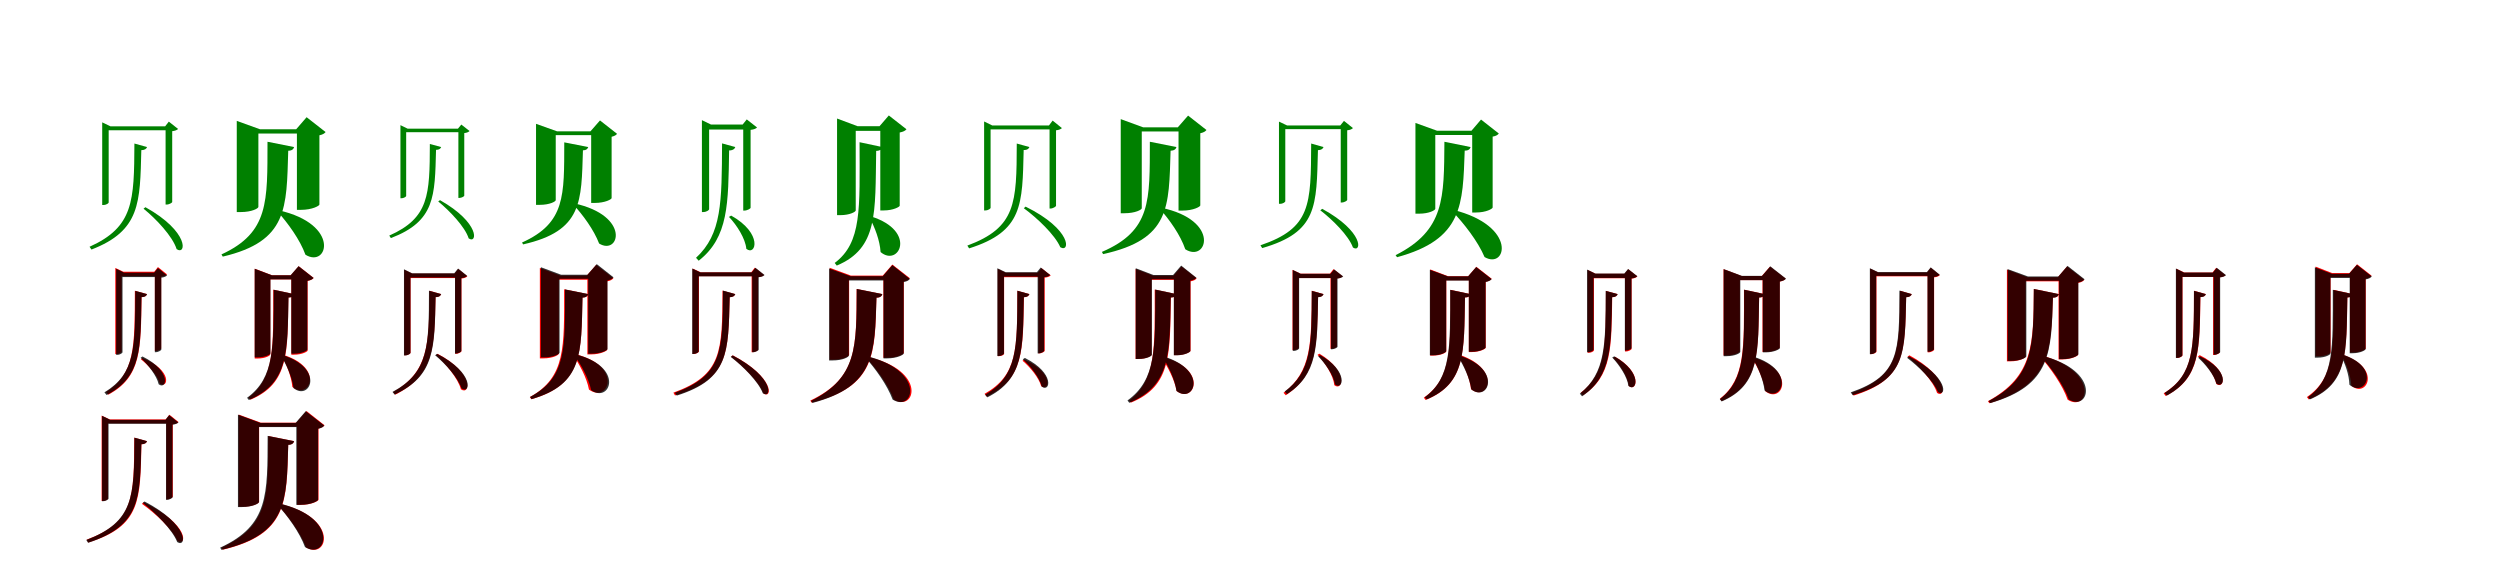 <?xml version="1.0" encoding="UTF-8"?>
<svg width="1700" height="400" xmlns="http://www.w3.org/2000/svg">
<rect width="100%" height="100%" fill="white"/>
<g fill="green" transform="translate(100 100) scale(0.1 -0.1)"><path d="M-0.0 0.0 -86.0 24.0C-88.0 -367.0 -91.0 -543.0 -391.0 -678.0L-378.0 -697.0C-45.0 -568.0 -48.0 -378.0 -39.0 -21.0C-15.0 -21.0 -4.0 -11.0 0.0 0.0ZM-11.0 -409.0 -24.0 -419.0C60.0 -487.0 174.0 -607.0 201.0 -694.0C267.0 -739.0 290.0 -577.0 -11.0 -409.0ZM-305.0 168.0V-394.0H-298.0C-275.0 -394.0 -261.0 -381.0 -261.0 -377.0V114.0H126.0V-391.0H133.0C151.0 -391.0 171.0 -378.0 171.0 -374.0V108.0C191.0 110.0 204.0 116.0 211.0 123.0L148.0 173.0L123.0 141.0H-249.0L-305.0 168.0Z"/></g>
<g fill="green" transform="translate(200 100) scale(0.1 -0.1)"><path d="M0.0 0.0 -181.0 36.0C-182.0 -370.0 -170.0 -581.0 -494.0 -730.0L-485.0 -745.0C-41.0 -640.0 -52.0 -415.0 -40.0 -25.0C-15.0 -25.0 -4.0 -14.0 0.0 0.0ZM-105.0 -430.0 -115.0 -436.0C-42.0 -517.0 40.0 -630.0 77.0 -732.0C228.0 -826.0 320.0 -526.0 -105.0 -430.0ZM-390.0 178.0V-442.0H-363.0C-287.0 -442.0 -243.0 -417.0 -243.0 -407.0V92.0H19.0V-427.0H46.0C124.0 -427.0 172.0 -399.0 172.0 -391.0V80.0C196.0 85.0 207.0 93.0 214.0 102.0L85.0 203.0L14.0 121.0H-232.0L-390.0 178.0Z"/></g>
<g fill="green" transform="translate(300 100) scale(0.1 -0.1)"><path d="M0.0 0.0 -77.0 21.0C-78.0 -325.0 -82.0 -482.0 -353.0 -602.0L-342.0 -619.0C-41.0 -504.0 -43.0 -335.0 -35.0 -19.0C-13.0 -19.0 -4.0 -10.0 0.0 0.0ZM-8.0 -361.0 -20.0 -370.0C57.0 -433.0 162.0 -542.0 187.0 -621.0C246.0 -662.0 266.0 -516.0 -8.0 -361.0ZM-277.0 149.0V-348.0H-271.0C-251.0 -348.0 -238.0 -336.0 -238.0 -333.0V101.0H117.0V-346.0H123.0C139.0 -346.0 157.0 -335.0 157.0 -331.0V95.0C175.0 97.0 186.0 102.0 193.0 109.0L137.0 153.0L114.0 125.0H-228.0L-277.0 149.0Z"/></g>
<g fill="green" transform="translate(400 100) scale(0.1 -0.1)"><path d="M0.0 0.0 -163.0 32.0C-164.0 -329.0 -154.0 -516.0 -450.0 -649.0L-443.0 -662.0C-37.0 -570.0 -47.0 -370.0 -36.0 -22.0C-13.0 -22.0 -4.0 -12.0 0.0 0.0ZM-95.0 -383.0 -104.0 -388.0C-36.0 -461.0 39.0 -564.0 74.0 -656.0C211.0 -740.0 292.0 -468.0 -95.0 -383.0ZM-355.0 158.0V-393.0H-330.0C-261.0 -393.0 -221.0 -370.0 -221.0 -361.0V81.0H20.0V-380.0H44.0C115.0 -380.0 159.0 -355.0 159.0 -347.0V70.0C180.0 75.0 190.0 82.0 196.0 90.0L80.0 181.0L15.0 107.0H-212.0L-355.0 158.0Z"/></g>
<g fill="green" transform="translate(500 100) scale(0.1 -0.1)"><path d="M0.0 0.0 -90.0 25.0C-92.0 -374.0 -91.0 -591.0 -267.0 -753.0L-249.0 -773.0C-45.0 -613.0 -48.0 -384.0 -42.0 -23.0C-16.0 -23.0 -4.0 -12.0 0.0 0.0ZM-28.0 -466.0 -43.0 -475.0C9.0 -529.0 69.0 -622.0 75.0 -692.0C140.0 -744.0 190.0 -588.0 -28.0 -466.0ZM-227.0 183.0V-442.0H-219.0C-194.0 -442.0 -178.0 -428.0 -178.0 -423.0V119.0H54.0V-432.0H61.0C82.0 -432.0 104.0 -418.0 104.0 -413.0V117.0C126.0 119.0 140.0 125.0 148.0 133.0L78.0 188.0L50.0 153.0H-165.0L-227.0 183.0Z"/></g>
<g fill="green" transform="translate(600 100) scale(0.1 -0.1)"><path d="M0.0 0.0 -155.0 33.0C-154.0 -421.0 -139.0 -649.0 -324.0 -788.0L-310.0 -806.0C-29.0 -688.0 -49.0 -450.0 -42.0 -26.0C-16.0 -26.0 -4.0 -14.0 0.0 0.0ZM-76.0 -472.0 -88.0 -478.0C-52.0 -544.0 -17.0 -634.0 -12.0 -714.0C112.0 -819.0 239.0 -572.0 -76.0 -472.0ZM-308.0 194.0V-463.0H-286.0C-220.0 -463.0 -181.0 -440.0 -181.0 -431.0V110.0H-14.0V-431.0H9.0C75.0 -431.0 118.0 -406.0 118.0 -399.0V99.0C143.0 104.0 156.0 111.0 164.0 121.0L44.0 215.0L-19.0 142.0H-169.0L-308.0 194.0Z"/></g>
<g fill="green" transform="translate(700 100) scale(0.1 -0.1)"><path d="M-0.0 0.0 -86.0 24.0C-87.0 -382.0 -91.0 -547.0 -422.0 -670.0L-410.0 -689.0C-43.0 -573.0 -48.0 -392.0 -39.0 -20.0C-15.0 -21.0 -4.0 -11.0 0.0 0.0ZM-26.0 -405.0 -38.0 -416.0C51.0 -481.0 174.0 -597.0 210.0 -681.0C277.0 -722.0 292.0 -562.0 -26.0 -405.0ZM-308.0 174.0V-431.0H-301.0C-278.0 -431.0 -264.0 -417.0 -264.0 -414.0V120.0H137.0V-418.0H143.0C161.0 -418.0 181.0 -404.0 181.0 -400.0V114.0C201.0 116.0 214.0 122.0 221.0 129.0L158.0 180.0L133.0 147.0H-253.0L-308.0 174.0Z"/></g>
<g fill="green" transform="translate(800 100) scale(0.1 -0.1)"><path d="M0.0 0.0 -181.0 36.0C-182.0 -363.0 -170.0 -568.0 -507.0 -713.0L-499.0 -728.0C-41.0 -627.0 -52.0 -409.0 -40.0 -25.0C-15.0 -24.0 -4.0 -14.0 0.0 0.0ZM-106.0 -412.0 -115.0 -418.0C-48.0 -493.0 27.0 -598.0 60.0 -695.0C207.0 -789.0 305.0 -498.0 -106.0 -412.0ZM-379.0 190.0V-450.0H-353.0C-280.0 -450.0 -236.0 -426.0 -236.0 -416.0V106.0H14.0V-432.0H40.0C116.0 -432.0 162.0 -405.0 162.0 -397.0V94.0C186.0 99.0 197.0 107.0 204.0 116.0L79.0 214.0L9.0 134.0H-226.0L-379.0 190.0Z"/></g>
<g fill="green" transform="translate(900 100) scale(0.1 -0.1)"><path d="M0.0 0.0 -84.0 24.0C-86.0 -394.0 -85.0 -551.0 -429.0 -668.0L-417.0 -687.0C-40.0 -578.0 -48.0 -403.0 -38.0 -21.0C-15.0 -21.0 -4.0 -11.0 0.0 0.0ZM-9.0 -420.0 -22.0 -430.0C59.0 -492.0 171.0 -602.0 200.0 -683.0C260.0 -723.0 277.0 -576.0 -9.0 -420.0ZM-303.0 173.0V-386.0H-296.0C-274.0 -386.0 -260.0 -373.0 -260.0 -369.0V122.0H117.0V-377.0H124.0C142.0 -377.0 161.0 -364.0 161.0 -360.0V114.0C182.0 116.0 193.0 122.0 200.0 129.0L139.0 178.0L114.0 147.0H-248.0L-303.0 173.0Z"/></g>
<g fill="green" transform="translate(1000 100) scale(0.1 -0.1)"><path d="M0.0 0.0 -178.0 36.0C-181.0 -345.0 -175.0 -566.0 -510.0 -735.0L-500.0 -749.0C-51.0 -627.0 -53.0 -392.0 -40.0 -24.0C-15.0 -25.0 -4.0 -14.0 0.0 0.0ZM-118.0 -427.0 -128.0 -433.0C-46.0 -518.0 50.0 -641.0 95.0 -748.0C244.0 -835.0 321.0 -537.0 -118.0 -427.0ZM-375.0 164.0V-453.0H-350.0C-281.0 -453.0 -240.0 -429.0 -240.0 -420.0V82.0H11.0V-445.0H36.0C107.0 -445.0 150.0 -419.0 150.0 -411.0V71.0C174.0 75.0 185.0 83.0 192.0 92.0L71.0 187.0L6.0 111.0H-228.0L-375.0 164.0Z"/></g>
<g fill="red" transform="translate(100 200) scale(0.1 -0.1)"><path d="M0.0 0.0 -83.0 23.0C-84.0 -362.0 -81.0 -540.0 -279.0 -666.0L-264.0 -684.0C-36.0 -562.0 -43.0 -371.0 -37.0 -20.0C-15.0 -21.0 -4.0 -11.0 0.0 0.0ZM-30.0 -434.0 -42.0 -443.0C9.0 -483.0 72.0 -554.0 87.0 -609.0C144.0 -647.0 176.0 -519.0 -30.0 -434.0ZM-216.0 178.0V-408.0H-210.0C-187.0 -408.0 -173.0 -395.0 -173.0 -390.0V122.0H53.0V-387.0H59.0C78.0 -387.0 96.0 -374.0 96.0 -370.0V119.0C117.0 121.0 129.0 127.0 136.0 134.0L74.0 184.0L49.0 152.0H-161.0L-216.0 178.0Z"/></g>
<g fill="black" opacity=".8" transform="translate(100 200) scale(0.1 -0.1)"><path d="M0.0 0.0 -80.0 22.0C-81.0 -364.0 -79.0 -541.0 -290.0 -668.0L-275.0 -686.0C-37.0 -563.0 -44.0 -371.0 -38.0 -20.0C-14.0 -21.0 -4.0 -11.0 0.0 0.0ZM-31.0 -424.0 -44.0 -433.0C5.0 -478.0 66.0 -554.0 79.0 -613.0C134.0 -655.0 170.0 -524.0 -31.0 -424.0ZM-210.0 172.0V-413.0H-203.0C-181.0 -413.0 -167.0 -399.0 -167.0 -396.0V116.0H53.0V-395.0H58.0C77.0 -395.0 97.0 -382.0 97.0 -377.0V112.0C117.0 114.0 128.0 120.0 136.0 127.0L74.0 177.0L48.0 146.0H-156.0L-210.0 172.0Z"/></g>
<g fill="red" transform="translate(200 200) scale(0.1 -0.1)"><path d="M0.0 0.0 -142.0 30.0C-142.0 -361.0 -131.0 -569.0 -310.0 -703.0L-297.0 -718.0C-32.0 -607.0 -45.0 -390.0 -39.0 -23.0C-15.0 -23.0 -4.0 -13.0 0.0 0.0ZM-77.0 -412.0 -86.0 -417.0C-53.0 -476.0 -19.0 -557.0 -12.0 -631.0C100.0 -725.0 215.0 -502.0 -77.0 -412.0ZM-268.0 173.0V-438.0H-249.0C-195.0 -438.0 -162.0 -418.0 -162.0 -410.0V100.0H-19.0V-412.0H0.0C56.0 -412.0 92.0 -390.0 92.0 -384.0V90.0C115.0 94.0 126.0 101.0 133.0 110.0L31.0 190.0L-23.0 128.0H-150.0L-268.0 173.0Z"/></g>
<g fill="black" opacity=".8" transform="translate(200 200) scale(0.1 -0.1)"><path d="M0.0 0.0 -139.0 30.0C-140.0 -359.0 -131.0 -568.0 -320.0 -705.0L-308.0 -720.0C-34.0 -605.0 -46.0 -388.0 -38.0 -23.0C-14.0 -23.0 -4.0 -12.0 0.0 0.0ZM-80.0 -414.0 -90.0 -419.0C-52.0 -479.0 -13.0 -565.0 -4.0 -639.0C107.0 -729.0 214.0 -508.0 -80.0 -414.0ZM-268.0 172.0V-430.0H-249.0C-195.0 -430.0 -161.0 -410.0 -161.0 -403.0V100.0H-19.0V-405.0H0.0C55.0 -405.0 90.0 -384.0 90.0 -377.0V90.0C113.0 95.0 125.0 101.0 132.0 110.0L30.0 190.0L-24.0 128.0H-151.0L-268.0 172.0Z"/></g>
<g fill="red" transform="translate(300 200) scale(0.1 -0.1)"><path d="M0.0 0.0 -80.0 23.0C-82.0 -346.0 -86.0 -528.0 -326.0 -666.0L-313.0 -684.0C-44.0 -550.0 -46.0 -356.0 -38.0 -20.0C-15.0 -21.0 -4.0 -11.0 0.0 0.0ZM-24.0 -406.0 -36.0 -415.0C30.0 -472.0 115.0 -573.0 134.0 -647.0C196.0 -692.0 228.0 -539.0 -24.0 -406.0ZM-251.0 165.0V-416.0H-245.0C-222.0 -416.0 -208.0 -403.0 -208.0 -399.0V109.0H95.0V-406.0H101.0C119.0 -406.0 138.0 -393.0 138.0 -389.0V106.0C159.0 108.0 171.0 114.0 178.0 121.0L116.0 171.0L91.0 139.0H-196.0L-251.0 165.0Z"/></g>
<g fill="black" opacity=".8" transform="translate(300 200) scale(0.1 -0.1)"><path d="M0.0 0.0 -83.0 23.0C-83.0 -357.0 -86.0 -534.0 -331.0 -665.0L-317.0 -683.0C-41.0 -556.0 -45.0 -366.0 -38.0 -20.0C-14.0 -21.0 -4.0 -11.0 0.0 0.0ZM-28.0 -406.0 -41.0 -416.0C27.0 -472.0 116.0 -569.0 138.0 -641.0C200.0 -685.0 229.0 -536.0 -28.0 -406.0ZM-253.0 169.0V-417.0H-246.0C-224.0 -417.0 -209.0 -404.0 -209.0 -400.0V113.0H94.0V-404.0H99.0C118.0 -404.0 137.0 -391.0 137.0 -387.0V109.0C157.0 111.0 170.0 117.0 177.0 124.0L115.0 174.0L89.0 142.0H-199.0L-253.0 169.0Z"/></g>
<g fill="red" transform="translate(400 200) scale(0.1 -0.1)"><path d="M0.0 0.0 -164.0 33.0C-164.0 -360.0 -152.0 -565.0 -397.0 -700.0L-387.0 -715.0C-34.0 -613.0 -48.0 -398.0 -39.0 -24.0C-15.0 -23.0 -4.0 -13.0 0.0 0.0ZM-96.0 -406.0 -105.0 -411.0C-60.0 -477.0 -11.0 -566.0 5.0 -649.0C136.0 -746.0 247.0 -487.0 -96.0 -406.0ZM-329.0 178.0V-437.0H-306.0C-240.0 -437.0 -200.0 -414.0 -200.0 -405.0V98.0H-6.0V-410.0H18.0C86.0 -410.0 129.0 -385.0 129.0 -378.0V87.0C153.0 91.0 163.0 99.0 171.0 108.0L54.0 199.0L-10.0 126.0H-189.0L-329.0 178.0Z"/></g>
<g fill="black" opacity=".8" transform="translate(400 200) scale(0.1 -0.1)"><path d="M0.0 0.0 -158.0 32.0C-158.0 -366.0 -146.0 -567.0 -395.0 -699.0L-386.0 -714.0C-33.0 -613.0 -48.0 -402.0 -39.0 -24.0C-14.0 -23.0 -4.0 -13.0 0.0 0.0ZM-86.0 -410.0 -95.0 -416.0C-48.0 -480.0 2.0 -571.0 20.0 -653.0C147.0 -746.0 254.0 -495.0 -86.0 -410.0ZM-322.0 183.0V-430.0H-299.0C-234.0 -430.0 -195.0 -407.0 -195.0 -398.0V104.0H-0.0V-405.0H23.0C89.0 -405.0 131.0 -381.0 131.0 -374.0V93.0C154.0 98.0 165.0 105.0 172.0 114.0L58.0 204.0L-5.0 132.0H-185.0L-322.0 183.0Z"/></g>
<g fill="red" transform="translate(500 200) scale(0.1 -0.1)"><path d="M0.0 0.0 -87.0 24.0C-89.0 -390.0 -89.0 -550.0 -421.0 -670.0L-410.0 -689.0C-41.0 -578.0 -48.0 -400.0 -38.0 -21.0C-15.0 -21.0 -4.0 -11.0 0.0 0.0ZM-17.0 -416.0 -29.0 -426.0C51.0 -487.0 162.0 -596.0 192.0 -676.0C252.0 -715.0 269.0 -568.0 -17.0 -416.0ZM-290.0 174.0V-407.0H-284.0C-261.0 -407.0 -247.0 -394.0 -247.0 -390.0V122.0H111.0V-395.0H118.0C136.0 -395.0 155.0 -382.0 155.0 -378.0V115.0C176.0 117.0 188.0 123.0 195.0 130.0L133.0 180.0L108.0 148.0H-235.0L-290.0 174.0Z"/></g>
<g fill="black" opacity=".8" transform="translate(500 200) scale(0.1 -0.1)"><path d="M0.0 0.0 -84.0 24.0C-86.0 -388.0 -86.0 -551.0 -411.0 -671.0L-398.0 -690.0C-41.0 -577.0 -48.0 -397.0 -38.0 -21.0C-15.0 -21.0 -4.0 -11.0 0.0 0.0ZM-18.0 -417.0 -31.0 -427.0C49.0 -488.0 158.0 -595.0 187.0 -674.0C249.0 -715.0 268.0 -566.0 -18.0 -417.0ZM-293.0 174.0V-407.0H-286.0C-263.0 -407.0 -249.0 -394.0 -249.0 -390.0V121.0H115.0V-395.0H122.0C140.0 -395.0 159.0 -382.0 159.0 -378.0V115.0C180.0 117.0 192.0 122.0 199.0 130.0L137.0 179.0L112.0 148.0H-238.0L-293.0 174.0Z"/></g>
<g fill="red" transform="translate(600 200) scale(0.1 -0.1)"><path d="M0.0 0.0 -175.0 35.0C-177.0 -360.0 -167.0 -570.0 -490.0 -724.0L-481.0 -738.0C-43.0 -629.0 -51.0 -404.0 -40.0 -24.0C-15.0 -24.0 -4.0 -14.0 0.0 0.0ZM-101.0 -426.0 -110.0 -432.0C-40.0 -509.0 42.0 -619.0 78.0 -717.0C223.0 -806.0 310.0 -520.0 -101.0 -426.0ZM-358.0 179.0V-446.0H-334.0C-266.0 -446.0 -226.0 -422.0 -226.0 -413.0V98.0H7.0V-433.0H32.0C102.0 -433.0 146.0 -407.0 146.0 -400.0V87.0C170.0 91.0 180.0 99.0 187.0 108.0L68.0 201.0L3.0 126.0H-214.0L-358.0 179.0Z"/></g>
<g fill="black" opacity=".8" transform="translate(600 200) scale(0.1 -0.1)"><path d="M0.0 0.0 -174.0 35.0C-176.0 -353.0 -168.0 -568.0 -485.0 -726.0L-475.0 -740.0C-46.0 -626.0 -52.0 -398.0 -40.0 -24.0C-15.0 -24.0 -4.0 -14.0 0.0 0.0ZM-109.0 -421.0 -119.0 -427.0C-48.0 -505.0 33.0 -618.0 70.0 -717.0C213.0 -807.0 301.0 -521.0 -109.0 -421.0ZM-362.0 174.0V-451.0H-338.0C-269.0 -451.0 -228.0 -428.0 -228.0 -418.0V93.0H8.0V-437.0H32.0C102.0 -437.0 145.0 -412.0 145.0 -404.0V82.0C169.0 86.0 180.0 94.0 187.0 103.0L68.0 197.0L3.0 122.0H-217.0L-362.0 174.0Z"/></g>
<g fill="red" transform="translate(700 200) scale(0.1 -0.1)"><path d="M0.0 0.0 -82.0 23.0C-83.0 -376.0 -80.0 -551.0 -305.0 -678.0L-291.0 -697.0C-36.0 -575.0 -44.0 -383.0 -37.0 -21.0C-14.0 -21.0 -4.0 -11.0 0.0 0.0ZM-35.0 -444.0 -47.0 -453.0C3.0 -494.0 65.0 -569.0 80.0 -626.0C136.0 -665.0 170.0 -536.0 -35.0 -444.0ZM-215.0 171.0V-422.0H-209.0C-186.0 -422.0 -172.0 -411.0 -172.0 -406.0V115.0H61.0V-403.0H67.0C85.0 -403.0 104.0 -390.0 104.0 -386.0V112.0C126.0 114.0 137.0 120.0 145.0 127.0L82.0 177.0L57.0 145.0H-160.0L-215.0 171.0Z"/></g>
<g fill="black" opacity=".8" transform="translate(700 200) scale(0.1 -0.1)"><path d="M0.0 0.0 -82.0 23.0C-83.0 -374.0 -81.0 -554.0 -301.0 -684.0L-286.0 -702.0C-38.0 -576.0 -45.0 -381.0 -38.0 -21.0C-15.0 -21.0 -4.0 -11.0 0.0 0.0ZM-31.0 -434.0 -45.0 -443.0C7.0 -490.0 71.0 -569.0 84.0 -629.0C141.0 -672.0 177.0 -538.0 -31.0 -434.0ZM-218.0 176.0V-421.0H-210.0C-188.0 -421.0 -173.0 -407.0 -173.0 -404.0V119.0H56.0V-403.0H61.0C81.0 -403.0 100.0 -390.0 100.0 -385.0V115.0C122.0 117.0 133.0 123.0 141.0 130.0L77.0 181.0L51.0 149.0H-162.0L-218.0 176.0Z"/></g>
<g fill="red" transform="translate(800 200) scale(0.1 -0.1)"><path d="M0.0 0.0 -148.0 31.0C-148.0 -369.0 -136.0 -584.0 -323.0 -724.0L-310.0 -738.0C-31.0 -625.0 -45.0 -400.0 -38.0 -23.0C-14.0 -23.0 -3.0 -13.0 0.0 0.0ZM-91.0 -428.0 -100.0 -433.0C-59.0 -495.0 -13.0 -582.0 1.0 -659.0C120.0 -749.0 223.0 -513.0 -91.0 -428.0ZM-278.0 171.0V-441.0H-259.0C-204.0 -441.0 -170.0 -420.0 -170.0 -413.0V97.0H-17.0V-415.0H3.0C59.0 -415.0 96.0 -392.0 96.0 -386.0V87.0C119.0 91.0 130.0 98.0 137.0 107.0L34.0 188.0L-21.0 125.0H-158.0L-278.0 171.0Z"/></g>
<g fill="black" opacity=".8" transform="translate(800 200) scale(0.1 -0.1)"><path d="M0.0 0.0 -144.0 31.0C-145.0 -367.0 -136.0 -581.0 -333.0 -723.0L-321.0 -739.0C-35.0 -620.0 -47.0 -397.0 -39.0 -23.0C-15.0 -23.0 -4.0 -13.0 0.0 0.0ZM-83.0 -425.0 -93.0 -430.0C-53.0 -492.0 -11.0 -581.0 -0.0 -658.0C114.0 -750.0 222.0 -522.0 -83.0 -425.0ZM-277.0 176.0V-441.0H-258.0C-202.0 -441.0 -167.0 -421.0 -167.0 -413.0V101.0H-18.0V-416.0H1.0C58.0 -416.0 94.0 -394.0 94.0 -387.0V92.0C117.0 96.0 129.0 102.0 136.0 111.0L32.0 194.0L-23.0 130.0H-157.0L-277.0 176.0Z"/></g>
<g fill="red" transform="translate(900 200) scale(0.1 -0.1)"><path d="M0.0 0.0 -80.0 23.0C-82.0 -338.0 -82.0 -527.0 -272.0 -671.0L-257.0 -688.0C-41.0 -547.0 -44.0 -347.0 -37.0 -20.0C-14.0 -20.0 -4.0 -10.0 0.0 0.0ZM-28.0 -405.0 -41.0 -413.0C8.0 -464.0 67.0 -552.0 73.0 -619.0C130.0 -665.0 172.0 -525.0 -28.0 -405.0ZM-211.0 165.0V-381.0H-205.0C-182.0 -381.0 -168.0 -368.0 -168.0 -364.0V109.0H47.0V-372.0H53.0C72.0 -372.0 91.0 -360.0 91.0 -356.0V106.0C111.0 108.0 123.0 114.0 130.0 121.0L68.0 170.0L43.0 139.0H-156.0L-211.0 165.0Z"/></g>
<g fill="black" opacity=".8" transform="translate(900 200) scale(0.1 -0.1)"><path d="M0.0 0.0 -80.0 22.0C-81.0 -344.0 -79.0 -527.0 -264.0 -662.0L-249.0 -680.0C-39.0 -548.0 -43.0 -352.0 -37.0 -21.0C-14.0 -21.0 -4.0 -11.0 0.0 0.0ZM-22.0 -415.0 -36.0 -423.0C12.0 -472.0 70.0 -553.0 78.0 -614.0C133.0 -659.0 174.0 -525.0 -22.0 -415.0ZM-209.0 164.0V-386.0H-202.0C-181.0 -386.0 -166.0 -373.0 -166.0 -369.0V109.0H51.0V-375.0H57.0C75.0 -375.0 95.0 -363.0 95.0 -358.0V106.0C115.0 108.0 126.0 113.0 134.0 120.0L72.0 168.0L47.0 138.0H-155.0L-209.0 164.0Z"/></g>
<g fill="red" transform="translate(1000 200) scale(0.1 -0.1)"><path d="M0.0 0.0 -137.0 29.0C-137.0 -368.0 -127.0 -571.0 -318.0 -704.0L-306.0 -720.0C-32.0 -609.0 -45.0 -395.0 -38.0 -23.0C-15.0 -23.0 -4.0 -13.0 0.0 0.0ZM-74.0 -413.0 -84.0 -418.0C-46.0 -481.0 -6.0 -569.0 3.0 -646.0C114.0 -737.0 219.0 -514.0 -74.0 -413.0ZM-275.0 168.0V-418.0H-256.0C-199.0 -418.0 -165.0 -397.0 -165.0 -389.0V94.0H-12.0V-394.0H8.0C65.0 -394.0 103.0 -371.0 103.0 -365.0V84.0C126.0 88.0 137.0 95.0 144.0 104.0L39.0 186.0L-16.0 122.0H-154.0L-275.0 168.0Z"/></g>
<g fill="black" opacity=".8" transform="translate(1000 200) scale(0.1 -0.1)"><path d="M0.0 0.0 -139.0 29.0C-139.0 -361.0 -130.0 -568.0 -311.0 -701.0L-299.0 -716.0C-31.0 -605.0 -45.0 -389.0 -38.0 -22.0C-14.0 -23.0 -4.0 -12.0 0.0 0.0ZM-76.0 -418.0 -87.0 -423.0C-47.0 -485.0 -6.0 -572.0 5.0 -648.0C118.0 -738.0 222.0 -513.0 -76.0 -418.0ZM-277.0 165.0V-416.0H-257.0C-200.0 -416.0 -166.0 -395.0 -166.0 -388.0V92.0H-12.0V-392.0H7.0C65.0 -392.0 102.0 -370.0 102.0 -363.0V82.0C124.0 87.0 136.0 93.0 143.0 102.0L38.0 184.0L-17.0 121.0H-156.0L-277.0 165.0Z"/></g>
<g fill="red" transform="translate(1100 200) scale(0.1 -0.1)"><path d="M0.0 0.0 -80.0 22.0C-81.0 -353.0 -78.0 -537.0 -251.0 -671.0L-237.0 -689.0C-37.0 -558.0 -42.0 -361.0 -37.0 -21.0C-14.0 -21.0 -4.0 -11.0 0.0 0.0ZM-17.0 -426.0 -30.0 -434.0C16.0 -481.0 70.0 -563.0 76.0 -625.0C130.0 -669.0 173.0 -535.0 -17.0 -426.0ZM-204.0 164.0V-399.0H-198.0C-175.0 -399.0 -161.0 -387.0 -161.0 -382.0V108.0H50.0V-390.0H57.0C75.0 -390.0 95.0 -377.0 95.0 -373.0V105.0C115.0 107.0 127.0 113.0 134.0 120.0L72.0 169.0L47.0 138.0H-149.0L-204.0 164.0Z"/></g>
<g fill="black" opacity=".8" transform="translate(1100 200) scale(0.1 -0.1)"><path d="M0.0 0.0 -81.0 22.0C-82.0 -346.0 -81.0 -536.0 -257.0 -677.0L-242.0 -695.0C-40.0 -557.0 -44.0 -355.0 -38.0 -21.0C-14.0 -21.0 -4.0 -11.0 0.0 0.0ZM-23.0 -423.0 -37.0 -431.0C10.0 -480.0 66.0 -562.0 73.0 -624.0C130.0 -671.0 173.0 -533.0 -23.0 -423.0ZM-208.0 167.0V-395.0H-201.0C-179.0 -395.0 -164.0 -382.0 -164.0 -378.0V110.0H49.0V-384.0H55.0C74.0 -384.0 94.0 -372.0 94.0 -367.0V107.0C114.0 109.0 126.0 114.0 134.0 122.0L71.0 171.0L45.0 140.0H-153.0L-208.0 167.0Z"/></g>
<g fill="red" transform="translate(1200 200) scale(0.1 -0.1)"><path d="M0.0 0.0 -141.0 30.0C-141.0 -365.0 -130.0 -575.0 -305.0 -712.0L-293.0 -727.0C-31.0 -613.0 -45.0 -393.0 -38.0 -23.0C-14.0 -23.0 -4.0 -13.0 0.0 0.0ZM-75.0 -431.0 -85.0 -436.0C-47.0 -498.0 -6.0 -584.0 4.0 -660.0C117.0 -751.0 223.0 -525.0 -75.0 -431.0ZM-280.0 170.0V-417.0H-260.0C-203.0 -417.0 -169.0 -396.0 -169.0 -388.0V95.0H-15.0V-393.0H5.0C63.0 -393.0 102.0 -370.0 102.0 -364.0V85.0C124.0 89.0 135.0 96.0 142.0 105.0L36.0 187.0L-20.0 123.0H-157.0L-280.0 170.0Z"/></g>
<g fill="black" opacity=".8" transform="translate(1200 200) scale(0.1 -0.1)"><path d="M0.0 0.0 -140.0 30.0C-140.0 -372.0 -129.0 -581.0 -305.0 -714.0L-293.0 -730.0C-30.0 -618.0 -45.0 -400.0 -38.0 -23.0C-14.0 -23.0 -4.0 -12.0 0.0 0.0ZM-74.0 -426.0 -85.0 -431.0C-47.0 -493.0 -10.0 -580.0 -1.0 -655.0C112.0 -747.0 221.0 -521.0 -74.0 -426.0ZM-279.0 170.0V-422.0H-259.0C-201.0 -422.0 -166.0 -401.0 -166.0 -393.0V95.0H-13.0V-396.0H7.0C65.0 -396.0 103.0 -374.0 103.0 -367.0V86.0C126.0 90.0 138.0 96.0 145.0 105.0L38.0 189.0L-18.0 124.0H-155.0L-279.0 170.0Z"/></g>
<g fill="red" transform="translate(1300 200) scale(0.1 -0.1)"><path d="M0.0 0.0 -80.0 23.0C-82.0 -393.0 -82.0 -552.0 -407.0 -671.0L-396.0 -690.0C-40.0 -578.0 -47.0 -401.0 -38.0 -21.0C-15.0 -21.0 -4.0 -11.0 0.0 0.0ZM-16.0 -416.0 -29.0 -426.0C46.0 -486.0 148.0 -593.0 172.0 -672.0C231.0 -713.0 254.0 -565.0 -16.0 -416.0ZM-283.0 173.0V-408.0H-277.0C-254.0 -408.0 -240.0 -395.0 -240.0 -391.0V121.0H108.0V-396.0H114.0C133.0 -396.0 152.0 -383.0 152.0 -379.0V114.0C173.0 116.0 184.0 122.0 191.0 129.0L129.0 179.0L104.0 147.0H-228.0L-283.0 173.0Z"/></g>
<g fill="black" opacity=".8" transform="translate(1300 200) scale(0.1 -0.1)"><path d="M0.0 0.0 -84.0 24.0C-85.0 -397.0 -84.0 -554.0 -415.0 -668.0L-402.0 -687.0C-38.0 -581.0 -47.0 -405.0 -38.0 -21.0C-15.0 -21.0 -4.0 -11.0 0.0 0.0ZM-19.0 -423.0 -32.0 -433.0C44.0 -490.0 149.0 -591.0 178.0 -666.0C237.0 -705.0 255.0 -562.0 -19.0 -423.0ZM-285.0 176.0V-408.0H-278.0C-256.0 -408.0 -242.0 -394.0 -242.0 -390.0V124.0H107.0V-392.0H113.0C132.0 -392.0 151.0 -379.0 151.0 -375.0V117.0C172.0 119.0 183.0 125.0 190.0 132.0L129.0 182.0L103.0 150.0H-230.0L-285.0 176.0Z"/></g>
<g fill="red" transform="translate(1400 200) scale(0.1 -0.1)"><path d="M0.0 0.0 -170.0 35.0C-173.0 -337.0 -170.0 -558.0 -482.0 -728.0L-472.0 -742.0C-52.0 -615.0 -53.0 -381.0 -40.0 -24.0C-15.0 -24.0 -4.0 -14.0 0.0 0.0ZM-119.0 -416.0 -128.0 -422.0C-58.0 -502.0 25.0 -617.0 60.0 -718.0C199.0 -807.0 285.0 -527.0 -119.0 -416.0ZM-353.0 167.0V-457.0H-330.0C-265.0 -457.0 -226.0 -433.0 -226.0 -425.0V87.0H-2.0V-444.0H21.0C89.0 -444.0 131.0 -419.0 131.0 -412.0V76.0C155.0 80.0 165.0 88.0 173.0 97.0L56.0 188.0L-7.0 115.0H-214.0L-353.0 167.0Z"/></g>
<g fill="black" opacity=".8" transform="translate(1400 200) scale(0.1 -0.1)"><path d="M0.0 0.0 -170.0 35.0C-173.0 -346.0 -167.0 -564.0 -477.0 -727.0L-466.0 -741.0C-48.0 -620.0 -52.0 -390.0 -40.0 -24.0C-15.0 -24.0 -4.0 -14.0 0.0 0.0ZM-111.0 -420.0 -121.0 -426.0C-50.0 -504.0 32.0 -617.0 68.0 -716.0C208.0 -803.0 294.0 -524.0 -111.0 -420.0ZM-348.0 170.0V-454.0H-325.0C-261.0 -454.0 -221.0 -432.0 -221.0 -423.0V91.0H2.0V-442.0H25.0C92.0 -442.0 133.0 -417.0 133.0 -409.0V80.0C156.0 84.0 168.0 92.0 175.0 101.0L59.0 192.0L-3.0 120.0H-210.0L-348.0 170.0Z"/></g>
<g fill="red" transform="translate(1500 200) scale(0.1 -0.1)"><path d="M0.0 0.0 -81.0 23.0C-82.0 -370.0 -79.0 -547.0 -287.0 -675.0L-273.0 -693.0C-36.0 -570.0 -43.0 -378.0 -37.0 -20.0C-14.0 -20.0 -4.0 -11.0 0.0 0.0ZM-42.0 -415.0 -54.0 -424.0C-4.0 -469.0 58.0 -549.0 71.0 -611.0C127.0 -652.0 164.0 -518.0 -42.0 -415.0ZM-202.0 173.0V-434.0H-196.0C-173.0 -434.0 -159.0 -421.0 -159.0 -417.0V117.0H49.0V-414.0H55.0C74.0 -414.0 94.0 -401.0 94.0 -397.0V114.0C114.0 116.0 126.0 121.0 133.0 129.0L70.0 179.0L45.0 147.0H-147.0L-202.0 173.0Z"/></g>
<g fill="black" opacity=".8" transform="translate(1500 200) scale(0.1 -0.1)"><path d="M0.0 0.0 -81.0 22.0C-81.0 -363.0 -80.0 -544.0 -281.0 -672.0L-266.0 -690.0C-37.0 -565.0 -43.0 -370.0 -38.0 -20.0C-14.0 -21.0 -4.0 -11.0 0.0 0.0ZM-39.0 -424.0 -52.0 -433.0C-3.0 -477.0 57.0 -551.0 71.0 -608.0C128.0 -650.0 164.0 -517.0 -39.0 -424.0ZM-204.0 174.0V-434.0H-197.0C-175.0 -434.0 -160.0 -420.0 -160.0 -417.0V117.0H53.0V-412.0H58.0C77.0 -412.0 97.0 -399.0 97.0 -394.0V114.0C117.0 116.0 129.0 121.0 137.0 129.0L74.0 179.0L48.0 147.0H-150.0L-204.0 174.0Z"/></g>
<g fill="red" transform="translate(1600 200) scale(0.1 -0.1)"><path d="M0.0 0.0 -132.0 29.0C-132.0 -369.0 -122.0 -569.0 -313.0 -700.0L-301.0 -716.0C-32.0 -605.0 -45.0 -393.0 -38.0 -23.0C-15.0 -22.0 -4.0 -13.0 0.0 0.0ZM-66.0 -413.0 -76.0 -418.0C-46.0 -474.0 -15.0 -553.0 -11.0 -622.0C91.0 -712.0 202.0 -507.0 -66.0 -413.0ZM-254.0 187.0V-423.0H-236.0C-184.0 -423.0 -152.0 -403.0 -152.0 -396.0V115.0H-20.0V-397.0H-2.0C51.0 -397.0 87.0 -376.0 87.0 -370.0V105.0C109.0 109.0 120.0 116.0 127.0 125.0L28.0 203.0L-24.0 143.0H-141.0L-254.0 187.0Z"/></g>
<g fill="black" opacity=".8" transform="translate(1600 200) scale(0.1 -0.1)"><path d="M0.0 0.0 -137.0 29.0C-137.0 -366.0 -127.0 -571.0 -305.0 -700.0L-293.0 -716.0C-30.0 -606.0 -45.0 -393.0 -38.0 -23.0C-14.0 -22.0 -4.0 -12.0 0.0 0.0ZM-74.0 -410.0 -84.0 -415.0C-54.0 -470.0 -26.0 -547.0 -24.0 -616.0C83.0 -708.0 199.0 -497.0 -74.0 -410.0ZM-259.0 182.0V-432.0H-240.0C-187.0 -432.0 -153.0 -412.0 -153.0 -404.0V110.0H-22.0V-402.0H-3.0C51.0 -402.0 86.0 -381.0 86.0 -374.0V100.0C109.0 104.0 121.0 111.0 128.0 120.0L27.0 199.0L-27.0 138.0H-143.0L-259.0 182.0Z"/></g>
<g fill="red" transform="translate(100 300) scale(0.1 -0.1)"><path d="M0.0 0.0 -87.0 24.0C-89.0 -388.0 -89.0 -550.0 -411.0 -670.0L-399.0 -689.0C-40.0 -577.0 -47.0 -398.0 -38.0 -21.0C-15.0 -21.0 -4.0 -11.0 0.0 0.0ZM-23.0 -415.0 -35.0 -426.0C52.0 -487.0 173.0 -598.0 207.0 -679.0C273.0 -717.0 287.0 -565.0 -23.0 -415.0ZM-309.0 174.0V-407.0H-303.0C-280.0 -407.0 -266.0 -394.0 -266.0 -390.0V122.0H131.0V-395.0H137.0C155.0 -395.0 175.0 -382.0 175.0 -378.0V115.0C195.0 117.0 207.0 123.0 214.0 130.0L152.0 180.0L127.0 148.0H-254.0L-309.0 174.0Z"/></g>
<g fill="black" opacity=".8" transform="translate(100 300) scale(0.1 -0.1)"><path d="M0.0 0.0 -86.0 24.0C-87.0 -380.0 -90.0 -547.0 -413.0 -672.0L-401.0 -691.0C-43.0 -572.0 -48.0 -390.0 -39.0 -21.0C-15.0 -21.0 -4.0 -11.0 0.0 0.0ZM-17.0 -410.0 -29.0 -420.0C56.0 -486.0 173.0 -602.0 205.0 -686.0C270.0 -728.0 288.0 -570.0 -17.0 -410.0ZM-306.0 172.0V-408.0H-299.0C-276.0 -408.0 -262.0 -394.0 -262.0 -391.0V118.0H129.0V-399.0H135.0C153.0 -399.0 173.0 -386.0 173.0 -382.0V112.0C193.0 114.0 206.0 120.0 213.0 127.0L150.0 177.0L125.0 145.0H-250.0L-306.0 172.0Z"/></g>
<g fill="red" transform="translate(200 300) scale(0.1 -0.1)"><path d="M0.0 0.0 -176.0 35.0C-177.0 -366.0 -166.0 -574.0 -494.0 -724.0L-485.0 -738.0C-42.0 -633.0 -51.0 -410.0 -40.0 -24.0C-15.0 -24.0 -4.0 -14.0 0.0 0.0ZM-105.0 -424.0 -114.0 -430.0C-41.0 -509.0 43.0 -621.0 81.0 -722.0C228.0 -812.0 316.0 -520.0 -105.0 -424.0ZM-377.0 181.0V-446.0H-352.0C-280.0 -446.0 -238.0 -422.0 -238.0 -412.0V98.0H20.0V-433.0H45.0C120.0 -433.0 166.0 -406.0 166.0 -398.0V86.0C189.0 91.0 200.0 99.0 207.0 108.0L84.0 205.0L15.0 126.0H-227.0L-377.0 181.0Z"/></g>
<g fill="black" opacity=".8" transform="translate(200 300) scale(0.1 -0.1)"><path d="M0.0 0.0 -180.0 36.0C-182.0 -361.0 -171.0 -572.0 -503.0 -724.0L-494.0 -739.0C-43.0 -632.0 -52.0 -407.0 -40.0 -25.0C-15.0 -25.0 -4.0 -14.0 0.0 0.0ZM-108.0 -422.0 -118.0 -428.0C-45.0 -507.0 37.0 -619.0 74.0 -720.0C223.0 -813.0 314.0 -517.0 -108.0 -422.0ZM-382.0 180.0V-448.0H-356.0C-283.0 -448.0 -239.0 -424.0 -239.0 -414.0V96.0H15.0V-433.0H41.0C117.0 -433.0 163.0 -406.0 163.0 -398.0V84.0C187.0 89.0 198.0 97.0 205.0 106.0L79.0 204.0L10.0 124.0H-229.0L-382.0 180.0Z"/></g>
</svg>
